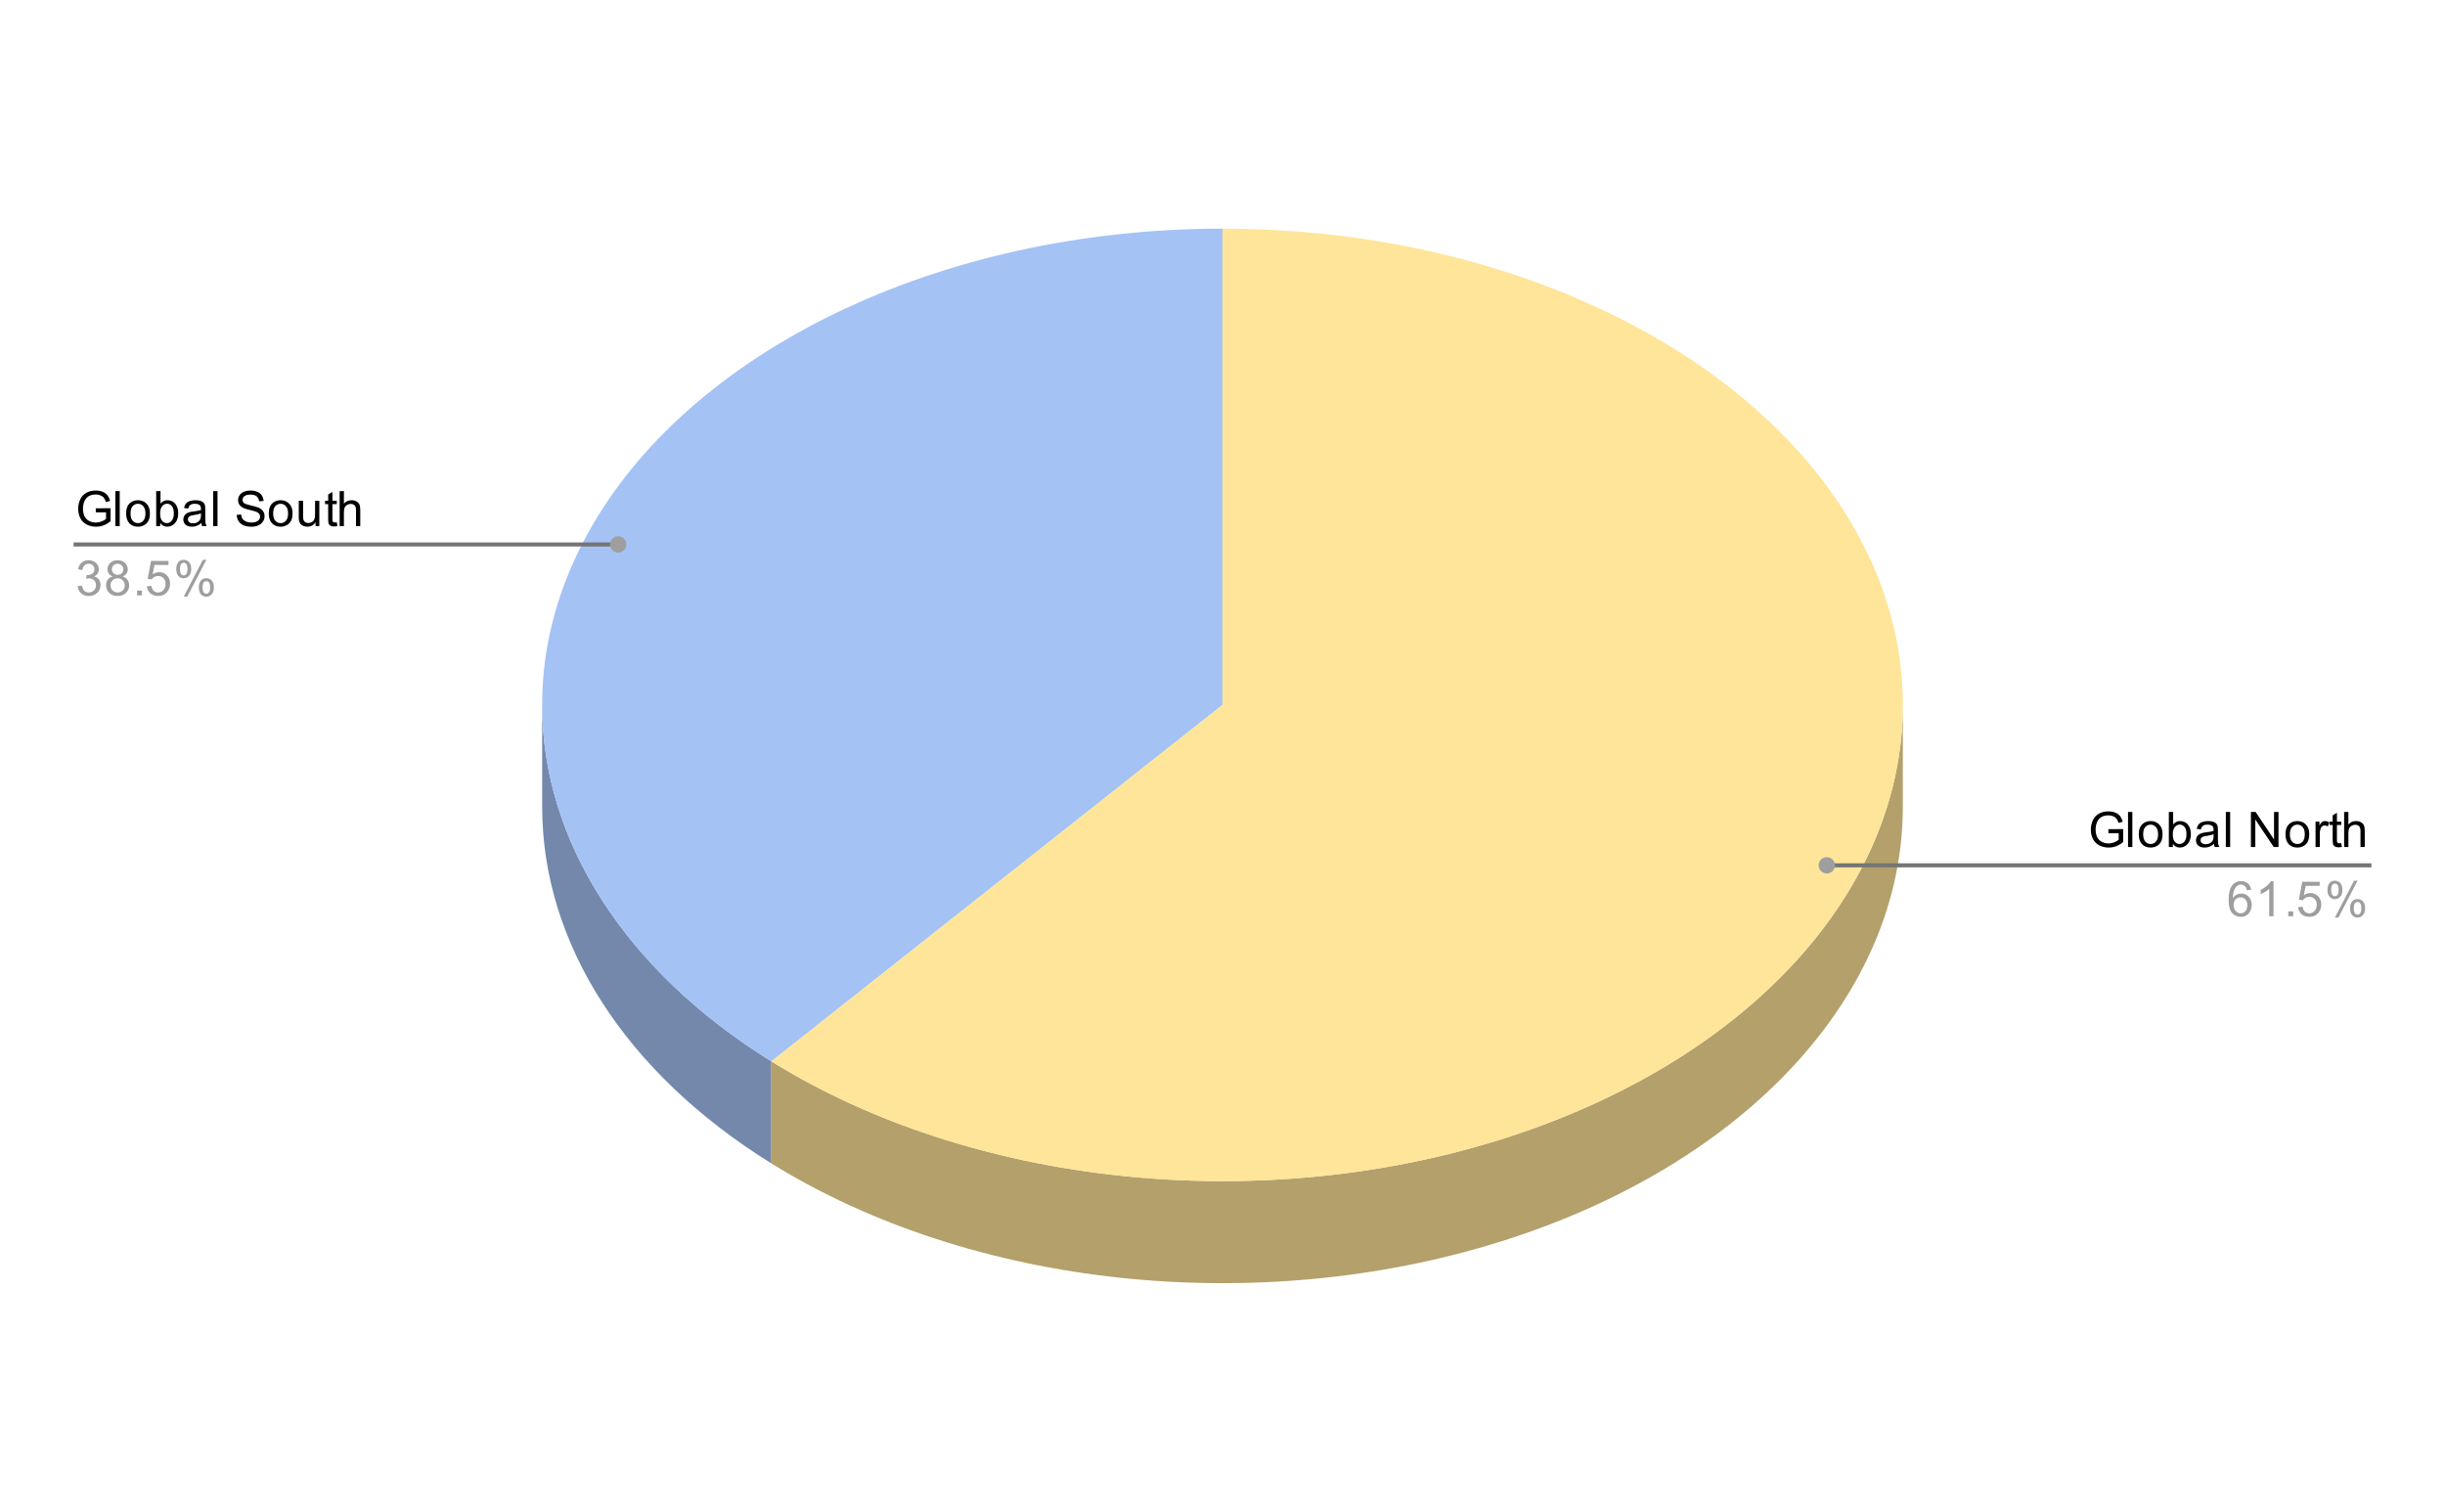 <svg version="1.1" viewBox="0.0 0.0 600.0 371.0" fill="none" stroke="none" stroke-linecap="square" stroke-miterlimit="10" width="600" height="371" xmlns:xlink="http://www.w3.org/1999/xlink" xmlns="http://www.w3.org/2000/svg"><path fill="#ffffff" d="M0 0L600.0 0L600.0 371.0L0 371.0L0 0Z" fill-rule="nonzero"/><path fill="#7388ab" d="M189.292 285.496C153.525 263.315 133.05 231.47 133.05 198.021L133.05 172.979C133.05 206.427 153.525 238.273 189.292 260.453Z" fill-rule="nonzero"/><path fill="#a4c2f4" d="M189.292 260.453C137.371 228.255 119.302 176.938 143.899 131.538C168.496 86.138 230.635 56.114 300.0 56.114L300.0 172.979Z" fill-rule="nonzero"/><path fill="#b3a06b" d="M466.95 198.021C466.95 244.007 428.424 285.717 368.518 304.59C308.613 323.463 238.464 315.99 189.292 285.496L189.292 260.453C238.464 290.947 308.613 298.421 368.518 279.548C428.424 260.675 466.95 218.964 466.95 172.979Z" fill-rule="nonzero"/><path fill="#ffe599" d="M300.0 56.114C374.315 56.114 439.683 90.498 460.358 140.465C481.034 190.431 452.039 243.949 389.229 271.752C326.419 299.555 244.917 294.949 189.292 260.453L300.0 172.979Z" fill-rule="nonzero"/><path fill="#000000" d="M23.503 125.735L23.503 124.735L27.128 124.719L27.128 127.907Q26.3 128.579 25.409 128.922Q24.519 129.251 23.581 129.251Q22.316 129.251 21.269 128.719Q20.238 128.172 19.706 127.157Q19.191 126.126 19.191 124.86Q19.191 123.594 19.706 122.516Q20.238 121.422 21.222 120.907Q22.206 120.376 23.488 120.376Q24.425 120.376 25.175 120.672Q25.925 120.969 26.347 121.516Q26.784 122.047 27.003 122.922L25.988 123.204Q25.784 122.547 25.488 122.172Q25.206 121.797 24.675 121.579Q24.144 121.344 23.503 121.344Q22.722 121.344 22.144 121.579Q21.581 121.813 21.222 122.204Q20.878 122.594 20.691 123.063Q20.363 123.86 20.363 124.782Q20.363 125.938 20.753 126.719Q21.159 127.485 21.909 127.86Q22.659 128.235 23.519 128.235Q24.253 128.235 24.956 127.954Q25.659 127.657 26.019 127.344L26.019 125.735L23.503 125.735ZM28.316 129.11L28.316 120.516L29.378 120.516L29.378 129.11L28.316 129.11ZM30.956 126.001Q30.956 124.266 31.909 123.438Q32.706 122.751 33.862 122.751Q35.144 122.751 35.956 123.594Q36.784 124.422 36.784 125.907Q36.784 127.11 36.425 127.797Q36.066 128.485 35.362 128.876Q34.675 129.251 33.862 129.251Q32.566 129.251 31.753 128.422Q30.956 127.579 30.956 126.001ZM32.034 126.001Q32.034 127.188 32.55 127.782Q33.081 128.376 33.862 128.376Q34.659 128.376 35.175 127.782Q35.691 127.188 35.691 125.969Q35.691 124.813 35.159 124.219Q34.644 123.626 33.862 123.626Q33.081 123.626 32.55 124.219Q32.034 124.797 32.034 126.001ZM39.316 129.11L38.331 129.11L38.331 120.516L39.394 120.516L39.394 123.579Q40.066 122.751 41.097 122.751Q41.675 122.751 42.175 122.985Q42.691 123.204 43.019 123.626Q43.362 124.047 43.55 124.641Q43.737 125.235 43.737 125.907Q43.737 127.501 42.941 128.376Q42.144 129.251 41.05 129.251Q39.941 129.251 39.316 128.329L39.316 129.11ZM39.3 125.954Q39.3 127.063 39.612 127.563Q40.112 128.376 40.956 128.376Q41.644 128.376 42.144 127.782Q42.659 127.188 42.659 125.985Q42.659 124.766 42.175 124.188Q41.691 123.61 41.003 123.61Q40.316 123.61 39.8 124.219Q39.3 124.813 39.3 125.954ZM49.409 128.344Q48.816 128.844 48.269 129.047Q47.737 129.251 47.112 129.251Q46.081 129.251 45.534 128.751Q44.987 128.251 44.987 127.469Q44.987 127.016 45.191 126.641Q45.394 126.251 45.737 126.032Q46.081 125.797 46.503 125.688Q46.8 125.594 47.441 125.516Q48.706 125.376 49.316 125.157Q49.316 124.938 49.316 124.891Q49.316 124.235 49.019 123.969Q48.612 123.626 47.816 123.626Q47.081 123.626 46.722 123.891Q46.362 124.141 46.191 124.797L45.159 124.657Q45.3 124.001 45.628 123.594Q45.956 123.188 46.566 122.969Q47.175 122.751 47.972 122.751Q48.769 122.751 49.269 122.938Q49.769 123.126 50.003 123.407Q50.237 123.688 50.331 124.126Q50.378 124.391 50.378 125.094L50.378 126.501Q50.378 127.969 50.441 128.36Q50.519 128.751 50.722 129.11L49.612 129.11Q49.456 128.782 49.409 128.344ZM49.316 125.985Q48.737 126.219 47.597 126.391Q46.941 126.485 46.675 126.61Q46.409 126.719 46.253 126.938Q46.112 127.157 46.112 127.438Q46.112 127.86 46.425 128.141Q46.753 128.422 47.362 128.422Q47.972 128.422 48.441 128.157Q48.925 127.891 49.144 127.422Q49.316 127.063 49.316 126.376L49.316 125.985ZM52.316 129.11L52.316 120.516L53.378 120.516L53.378 129.11L52.316 129.11ZM58.097 126.344L59.159 126.251Q59.237 126.907 59.519 127.313Q59.8 127.719 60.378 127.985Q60.972 128.235 61.706 128.235Q62.347 128.235 62.847 128.047Q63.347 127.844 63.581 127.516Q63.831 127.172 63.831 126.782Q63.831 126.376 63.597 126.079Q63.362 125.766 62.831 125.563Q62.472 125.422 61.284 125.141Q60.112 124.86 59.644 124.61Q59.019 124.282 58.722 123.813Q58.425 123.329 58.425 122.735Q58.425 122.094 58.784 121.532Q59.159 120.954 59.862 120.672Q60.581 120.376 61.441 120.376Q62.394 120.376 63.128 120.688Q63.862 120.985 64.253 121.594Q64.644 122.188 64.675 122.938L63.581 123.016Q63.487 122.204 62.972 121.797Q62.472 121.376 61.487 121.376Q60.456 121.376 59.987 121.751Q59.519 122.126 59.519 122.657Q59.519 123.126 59.847 123.422Q60.175 123.719 61.55 124.032Q62.941 124.344 63.456 124.579Q64.206 124.938 64.566 125.469Q64.925 125.985 64.925 126.688Q64.925 127.376 64.534 127.985Q64.144 128.579 63.409 128.922Q62.675 129.251 61.753 129.251Q60.581 129.251 59.784 128.922Q59.003 128.579 58.55 127.891Q58.112 127.204 58.097 126.344ZM65.956 126.001Q65.956 124.266 66.909 123.438Q67.706 122.751 68.862 122.751Q70.144 122.751 70.956 123.594Q71.784 124.422 71.784 125.907Q71.784 127.11 71.425 127.797Q71.066 128.485 70.362 128.876Q69.675 129.251 68.862 129.251Q67.566 129.251 66.753 128.422Q65.956 127.579 65.956 126.001ZM67.034 126.001Q67.034 127.188 67.55 127.782Q68.081 128.376 68.862 128.376Q69.659 128.376 70.175 127.782Q70.691 127.188 70.691 125.969Q70.691 124.813 70.159 124.219Q69.644 123.626 68.862 123.626Q68.081 123.626 67.55 124.219Q67.034 124.797 67.034 126.001ZM77.425 129.11L77.425 128.188Q76.691 129.251 75.441 129.251Q74.894 129.251 74.409 129.047Q73.941 128.829 73.706 128.516Q73.472 128.188 73.378 127.719Q73.316 127.422 73.316 126.735L73.316 122.891L74.378 122.891L74.378 126.344Q74.378 127.157 74.441 127.454Q74.534 127.86 74.847 128.11Q75.175 128.344 75.659 128.344Q76.128 128.344 76.534 128.11Q76.956 127.86 77.128 127.438Q77.316 127.016 77.316 126.219L77.316 122.891L78.362 122.891L78.362 129.11L77.425 129.11ZM82.644 128.172L82.8 129.094Q82.347 129.188 82.003 129.188Q81.425 129.188 81.112 129.016Q80.8 128.829 80.659 128.532Q80.534 128.235 80.534 127.282L80.534 123.704L79.769 123.704L79.769 122.891L80.534 122.891L80.534 121.344L81.581 120.719L81.581 122.891L82.644 122.891L82.644 123.704L81.581 123.704L81.581 127.344Q81.581 127.797 81.628 127.922Q81.691 128.047 81.816 128.126Q81.941 128.204 82.175 128.204Q82.362 128.204 82.644 128.172ZM83.347 129.11L83.347 120.516L84.394 120.516L84.394 123.594Q85.128 122.751 86.253 122.751Q86.956 122.751 87.456 123.032Q87.972 123.297 88.191 123.782Q88.409 124.251 88.409 125.172L88.409 129.11L87.362 129.11L87.362 125.172Q87.362 124.376 87.019 124.016Q86.675 123.657 86.05 123.657Q85.581 123.657 85.159 123.907Q84.753 124.141 84.566 124.563Q84.394 124.969 84.394 125.704L84.394 129.11L83.347 129.11Z" fill-rule="nonzero"/><path fill="#9e9e9e" d="M19.05 143.844L20.113 143.704Q20.284 144.594 20.722 145.001Q21.159 145.391 21.784 145.391Q22.534 145.391 23.05 144.876Q23.566 144.36 23.566 143.594Q23.566 142.876 23.081 142.407Q22.613 141.922 21.878 141.922Q21.581 141.922 21.128 142.047L21.253 141.11Q21.363 141.126 21.425 141.126Q22.097 141.126 22.628 140.782Q23.175 140.422 23.175 139.688Q23.175 139.11 22.784 138.735Q22.394 138.344 21.769 138.344Q21.159 138.344 20.738 138.735Q20.331 139.126 20.222 139.891L19.159 139.704Q19.347 138.657 20.034 138.079Q20.722 137.485 21.738 137.485Q22.441 137.485 23.034 137.797Q23.628 138.094 23.941 138.61Q24.253 139.126 24.253 139.719Q24.253 140.266 23.956 140.735Q23.659 141.188 23.081 141.454Q23.831 141.626 24.253 142.188Q24.675 142.735 24.675 143.579Q24.675 144.704 23.847 145.485Q23.034 146.266 21.784 146.266Q20.659 146.266 19.909 145.594Q19.159 144.907 19.05 143.844ZM27.675 141.454Q27.019 141.204 26.691 140.766Q26.378 140.313 26.378 139.704Q26.378 138.766 27.05 138.126Q27.738 137.485 28.847 137.485Q29.972 137.485 30.659 138.141Q31.347 138.797 31.347 139.735Q31.347 140.329 31.034 140.766Q30.722 141.204 30.081 141.454Q30.878 141.704 31.284 142.282Q31.691 142.86 31.691 143.657Q31.691 144.751 30.909 145.501Q30.144 146.251 28.863 146.251Q27.597 146.251 26.816 145.501Q26.034 144.751 26.034 143.626Q26.034 142.782 26.456 142.219Q26.894 141.657 27.675 141.454ZM27.456 139.657Q27.456 140.266 27.847 140.657Q28.253 141.047 28.878 141.047Q29.488 141.047 29.878 140.672Q30.269 140.282 30.269 139.719Q30.269 139.141 29.863 138.751Q29.456 138.344 28.863 138.344Q28.253 138.344 27.847 138.735Q27.456 139.126 27.456 139.657ZM27.128 143.626Q27.128 144.079 27.331 144.501Q27.55 144.922 27.972 145.157Q28.394 145.391 28.878 145.391Q29.628 145.391 30.113 144.907Q30.613 144.422 30.613 143.672Q30.613 142.907 30.113 142.407Q29.613 141.907 28.847 141.907Q28.097 141.907 27.613 142.407Q27.128 142.891 27.128 143.626ZM33.644 146.11L33.644 144.907L34.847 144.907L34.847 146.11L33.644 146.11ZM36.05 143.86L37.159 143.766Q37.284 144.579 37.722 144.985Q38.175 145.391 38.816 145.391Q39.566 145.391 40.097 144.813Q40.628 144.235 40.628 143.297Q40.628 142.391 40.112 141.876Q39.612 141.344 38.784 141.344Q38.284 141.344 37.862 141.579Q37.456 141.813 37.222 142.172L36.237 142.047L37.066 137.641L41.347 137.641L41.347 138.641L37.909 138.641L37.456 140.954Q38.222 140.407 39.066 140.407Q40.191 140.407 40.956 141.188Q41.737 141.969 41.737 143.204Q41.737 144.36 41.066 145.219Q40.237 146.251 38.816 146.251Q37.644 146.251 36.894 145.594Q36.159 144.938 36.05 143.86ZM43.253 139.579Q43.253 138.657 43.706 138.016Q44.175 137.376 45.05 137.376Q45.862 137.376 46.394 137.954Q46.925 138.532 46.925 139.641Q46.925 140.735 46.378 141.329Q45.847 141.907 45.066 141.907Q44.284 141.907 43.769 141.329Q43.253 140.751 43.253 139.579ZM45.081 138.094Q44.691 138.094 44.425 138.438Q44.175 138.782 44.175 139.688Q44.175 140.516 44.425 140.86Q44.691 141.188 45.081 141.188Q45.487 141.188 45.737 140.844Q46.003 140.501 46.003 139.61Q46.003 138.766 45.737 138.438Q45.472 138.094 45.081 138.094ZM45.081 146.422L49.784 137.376L50.644 137.376L45.956 146.422L45.081 146.422ZM48.8 144.094Q48.8 143.172 49.253 142.532Q49.722 141.891 50.612 141.891Q51.425 141.891 51.956 142.469Q52.487 143.032 52.487 144.157Q52.487 145.251 51.941 145.844Q51.409 146.422 50.612 146.422Q49.847 146.422 49.316 145.844Q48.8 145.266 48.8 144.094ZM50.644 142.61Q50.237 142.61 49.972 142.954Q49.722 143.297 49.722 144.204Q49.722 145.016 49.987 145.36Q50.253 145.704 50.644 145.704Q51.034 145.704 51.3 145.36Q51.566 145.016 51.566 144.11Q51.566 143.282 51.3 142.954Q51.034 142.61 50.644 142.61Z" fill-rule="nonzero"/><path stroke="#757575" stroke-width="1.0" stroke-linecap="butt" d="M18.55 133.61L127.05 133.61L151.704 133.61" fill-rule="nonzero"/><path fill="#9e9e9e" d="M153.704 133.61C153.704 132.505 152.809 131.61 151.704 131.61C150.6 131.61 149.704 132.505 149.704 133.61C149.704 134.714 150.6 135.61 151.704 135.61C152.809 135.61 153.704 134.714 153.704 133.61" fill-rule="nonzero"/><path fill="#000000" d="M517.403 204.473L517.403 203.473L521.028 203.457L521.028 206.644Q520.2 207.316 519.309 207.66Q518.419 207.988 517.481 207.988Q516.216 207.988 515.169 207.457Q514.138 206.91 513.606 205.894Q513.091 204.863 513.091 203.598Q513.091 202.332 513.606 201.254Q514.138 200.16 515.122 199.644Q516.106 199.113 517.388 199.113Q518.325 199.113 519.075 199.41Q519.825 199.707 520.247 200.254Q520.684 200.785 520.903 201.66L519.888 201.941Q519.684 201.285 519.388 200.91Q519.106 200.535 518.575 200.316Q518.044 200.082 517.403 200.082Q516.622 200.082 516.044 200.316Q515.481 200.551 515.122 200.941Q514.778 201.332 514.591 201.801Q514.263 202.598 514.263 203.519Q514.263 204.676 514.653 205.457Q515.059 206.223 515.809 206.598Q516.559 206.973 517.419 206.973Q518.153 206.973 518.856 206.691Q519.559 206.394 519.919 206.082L519.919 204.473L517.403 204.473ZM522.216 207.848L522.216 199.254L523.278 199.254L523.278 207.848L522.216 207.848ZM524.856 204.738Q524.856 203.004 525.809 202.176Q526.606 201.488 527.763 201.488Q529.044 201.488 529.856 202.332Q530.684 203.16 530.684 204.644Q530.684 205.848 530.325 206.535Q529.966 207.223 529.263 207.613Q528.575 207.988 527.763 207.988Q526.466 207.988 525.653 207.16Q524.856 206.316 524.856 204.738ZM525.934 204.738Q525.934 205.926 526.45 206.519Q526.981 207.113 527.763 207.113Q528.559 207.113 529.075 206.519Q529.591 205.926 529.591 204.707Q529.591 203.551 529.059 202.957Q528.544 202.363 527.763 202.363Q526.981 202.363 526.45 202.957Q525.934 203.535 525.934 204.738ZM533.216 207.848L532.231 207.848L532.231 199.254L533.294 199.254L533.294 202.316Q533.966 201.488 534.997 201.488Q535.575 201.488 536.075 201.723Q536.591 201.941 536.919 202.363Q537.263 202.785 537.45 203.379Q537.638 203.973 537.638 204.644Q537.638 206.238 536.841 207.113Q536.044 207.988 534.95 207.988Q533.841 207.988 533.216 207.066L533.216 207.848ZM533.2 204.691Q533.2 205.801 533.513 206.301Q534.013 207.113 534.856 207.113Q535.544 207.113 536.044 206.519Q536.559 205.926 536.559 204.723Q536.559 203.504 536.075 202.926Q535.591 202.348 534.903 202.348Q534.216 202.348 533.7 202.957Q533.2 203.551 533.2 204.691ZM543.309 207.082Q542.716 207.582 542.169 207.785Q541.638 207.988 541.013 207.988Q539.981 207.988 539.434 207.488Q538.888 206.988 538.888 206.207Q538.888 205.754 539.091 205.379Q539.294 204.988 539.638 204.769Q539.981 204.535 540.403 204.426Q540.7 204.332 541.341 204.254Q542.606 204.113 543.216 203.894Q543.216 203.676 543.216 203.629Q543.216 202.973 542.919 202.707Q542.513 202.363 541.716 202.363Q540.981 202.363 540.622 202.629Q540.263 202.879 540.091 203.535L539.059 203.394Q539.2 202.738 539.528 202.332Q539.856 201.926 540.466 201.707Q541.075 201.488 541.872 201.488Q542.669 201.488 543.169 201.676Q543.669 201.863 543.903 202.144Q544.138 202.426 544.231 202.863Q544.278 203.129 544.278 203.832L544.278 205.238Q544.278 206.707 544.341 207.098Q544.419 207.488 544.622 207.848L543.513 207.848Q543.356 207.519 543.309 207.082ZM543.216 204.723Q542.638 204.957 541.497 205.129Q540.841 205.223 540.575 205.348Q540.309 205.457 540.153 205.676Q540.013 205.894 540.013 206.176Q540.013 206.598 540.325 206.879Q540.653 207.16 541.263 207.16Q541.872 207.16 542.341 206.894Q542.825 206.629 543.044 206.16Q543.216 205.801 543.216 205.113L543.216 204.723ZM546.216 207.848L546.216 199.254L547.278 199.254L547.278 207.848L546.216 207.848ZM552.372 207.848L552.372 199.254L553.528 199.254L558.044 206.004L558.044 199.254L559.138 199.254L559.138 207.848L557.966 207.848L553.45 201.098L553.45 207.848L552.372 207.848ZM560.856 204.738Q560.856 203.004 561.809 202.176Q562.606 201.488 563.763 201.488Q565.044 201.488 565.856 202.332Q566.684 203.16 566.684 204.644Q566.684 205.848 566.325 206.535Q565.966 207.223 565.263 207.613Q564.575 207.988 563.763 207.988Q562.466 207.988 561.653 207.16Q560.856 206.316 560.856 204.738ZM561.934 204.738Q561.934 205.926 562.45 206.519Q562.981 207.113 563.763 207.113Q564.559 207.113 565.075 206.519Q565.591 205.926 565.591 204.707Q565.591 203.551 565.059 202.957Q564.544 202.363 563.763 202.363Q562.981 202.363 562.45 202.957Q561.934 203.535 561.934 204.738ZM568.231 207.848L568.231 201.629L569.184 201.629L569.184 202.566Q569.544 201.91 569.841 201.707Q570.153 201.488 570.528 201.488Q571.059 201.488 571.606 201.816L571.247 202.801Q570.856 202.566 570.481 202.566Q570.122 202.566 569.841 202.785Q569.575 202.988 569.466 203.363Q569.278 203.926 569.278 204.582L569.278 207.848L568.231 207.848ZM574.544 206.91L574.7 207.832Q574.247 207.926 573.903 207.926Q573.325 207.926 573.013 207.754Q572.7 207.566 572.559 207.269Q572.434 206.973 572.434 206.019L572.434 202.441L571.669 202.441L571.669 201.629L572.434 201.629L572.434 200.082L573.481 199.457L573.481 201.629L574.544 201.629L574.544 202.441L573.481 202.441L573.481 206.082Q573.481 206.535 573.528 206.66Q573.591 206.785 573.716 206.863Q573.841 206.941 574.075 206.941Q574.263 206.941 574.544 206.91ZM575.247 207.848L575.247 199.254L576.294 199.254L576.294 202.332Q577.028 201.488 578.153 201.488Q578.856 201.488 579.356 201.769Q579.872 202.035 580.091 202.519Q580.309 202.988 580.309 203.91L580.309 207.848L579.263 207.848L579.263 203.91Q579.263 203.113 578.919 202.754Q578.575 202.394 577.95 202.394Q577.481 202.394 577.059 202.644Q576.653 202.879 576.466 203.301Q576.294 203.707 576.294 204.441L576.294 207.848L575.247 207.848Z" fill-rule="nonzero"/><path fill="#9e9e9e" d="M552.419 218.363L551.372 218.441Q551.231 217.816 550.981 217.535Q550.544 217.082 549.919 217.082Q549.419 217.082 549.028 217.363Q548.544 217.738 548.247 218.441Q547.966 219.129 547.95 220.41Q548.325 219.832 548.872 219.551Q549.434 219.269 550.044 219.269Q551.091 219.269 551.825 220.051Q552.575 220.832 552.575 222.051Q552.575 222.863 552.216 223.566Q551.872 224.254 551.263 224.629Q550.653 224.988 549.888 224.988Q548.559 224.988 547.731 224.019Q546.903 223.051 546.903 220.832Q546.903 218.332 547.825 217.207Q548.622 216.223 549.981 216.223Q550.997 216.223 551.638 216.801Q552.294 217.363 552.419 218.363ZM548.122 222.066Q548.122 222.613 548.341 223.113Q548.575 223.598 548.981 223.863Q549.403 224.129 549.872 224.129Q550.528 224.129 551.013 223.598Q551.497 223.051 551.497 222.129Q551.497 221.238 551.013 220.723Q550.544 220.207 549.825 220.207Q549.106 220.207 548.606 220.723Q548.122 221.238 548.122 222.066ZM557.919 224.848L556.872 224.848L556.872 218.129Q556.481 218.488 555.856 218.863Q555.247 219.223 554.763 219.394L554.763 218.379Q555.638 217.957 556.294 217.379Q556.966 216.785 557.247 216.223L557.919 216.223L557.919 224.848ZM561.544 224.848L561.544 223.644L562.747 223.644L562.747 224.848L561.544 224.848ZM563.95 222.598L565.059 222.504Q565.184 223.316 565.622 223.723Q566.075 224.129 566.716 224.129Q567.466 224.129 567.997 223.551Q568.528 222.973 568.528 222.035Q568.528 221.129 568.013 220.613Q567.513 220.082 566.684 220.082Q566.184 220.082 565.763 220.316Q565.356 220.551 565.122 220.91L564.138 220.785L564.966 216.379L569.247 216.379L569.247 217.379L565.809 217.379L565.356 219.691Q566.122 219.144 566.966 219.144Q568.091 219.144 568.856 219.926Q569.638 220.707 569.638 221.941Q569.638 223.098 568.966 223.957Q568.138 224.988 566.716 224.988Q565.544 224.988 564.794 224.332Q564.059 223.676 563.95 222.598ZM571.153 218.316Q571.153 217.394 571.606 216.754Q572.075 216.113 572.95 216.113Q573.763 216.113 574.294 216.691Q574.825 217.269 574.825 218.379Q574.825 219.473 574.278 220.066Q573.747 220.644 572.966 220.644Q572.184 220.644 571.669 220.066Q571.153 219.488 571.153 218.316ZM572.981 216.832Q572.591 216.832 572.325 217.176Q572.075 217.519 572.075 218.426Q572.075 219.254 572.325 219.598Q572.591 219.926 572.981 219.926Q573.388 219.926 573.638 219.582Q573.903 219.238 573.903 218.348Q573.903 217.504 573.638 217.176Q573.372 216.832 572.981 216.832ZM572.981 225.16L577.684 216.113L578.544 216.113L573.856 225.16L572.981 225.16ZM576.7 222.832Q576.7 221.91 577.153 221.269Q577.622 220.629 578.513 220.629Q579.325 220.629 579.856 221.207Q580.388 221.769 580.388 222.894Q580.388 223.988 579.841 224.582Q579.309 225.16 578.513 225.16Q577.747 225.16 577.216 224.582Q576.7 224.004 576.7 222.832ZM578.544 221.348Q578.138 221.348 577.872 221.691Q577.622 222.035 577.622 222.941Q577.622 223.754 577.888 224.098Q578.153 224.441 578.544 224.441Q578.934 224.441 579.2 224.098Q579.466 223.754 579.466 222.848Q579.466 222.019 579.2 221.691Q578.934 221.348 578.544 221.348Z" fill-rule="nonzero"/><path stroke="#757575" stroke-width="1.0" stroke-linecap="butt" d="M581.45 212.348L472.95 212.348L448.296 212.348" fill-rule="nonzero"/><path fill="#9e9e9e" d="M450.296 212.348C450.296 211.243 449.4 210.348 448.296 210.348C447.191 210.348 446.296 211.243 446.296 212.348C446.296 213.452 447.191 214.348 448.296 214.348C449.4 214.348 450.296 213.452 450.296 212.348" fill-rule="nonzero"/></svg>